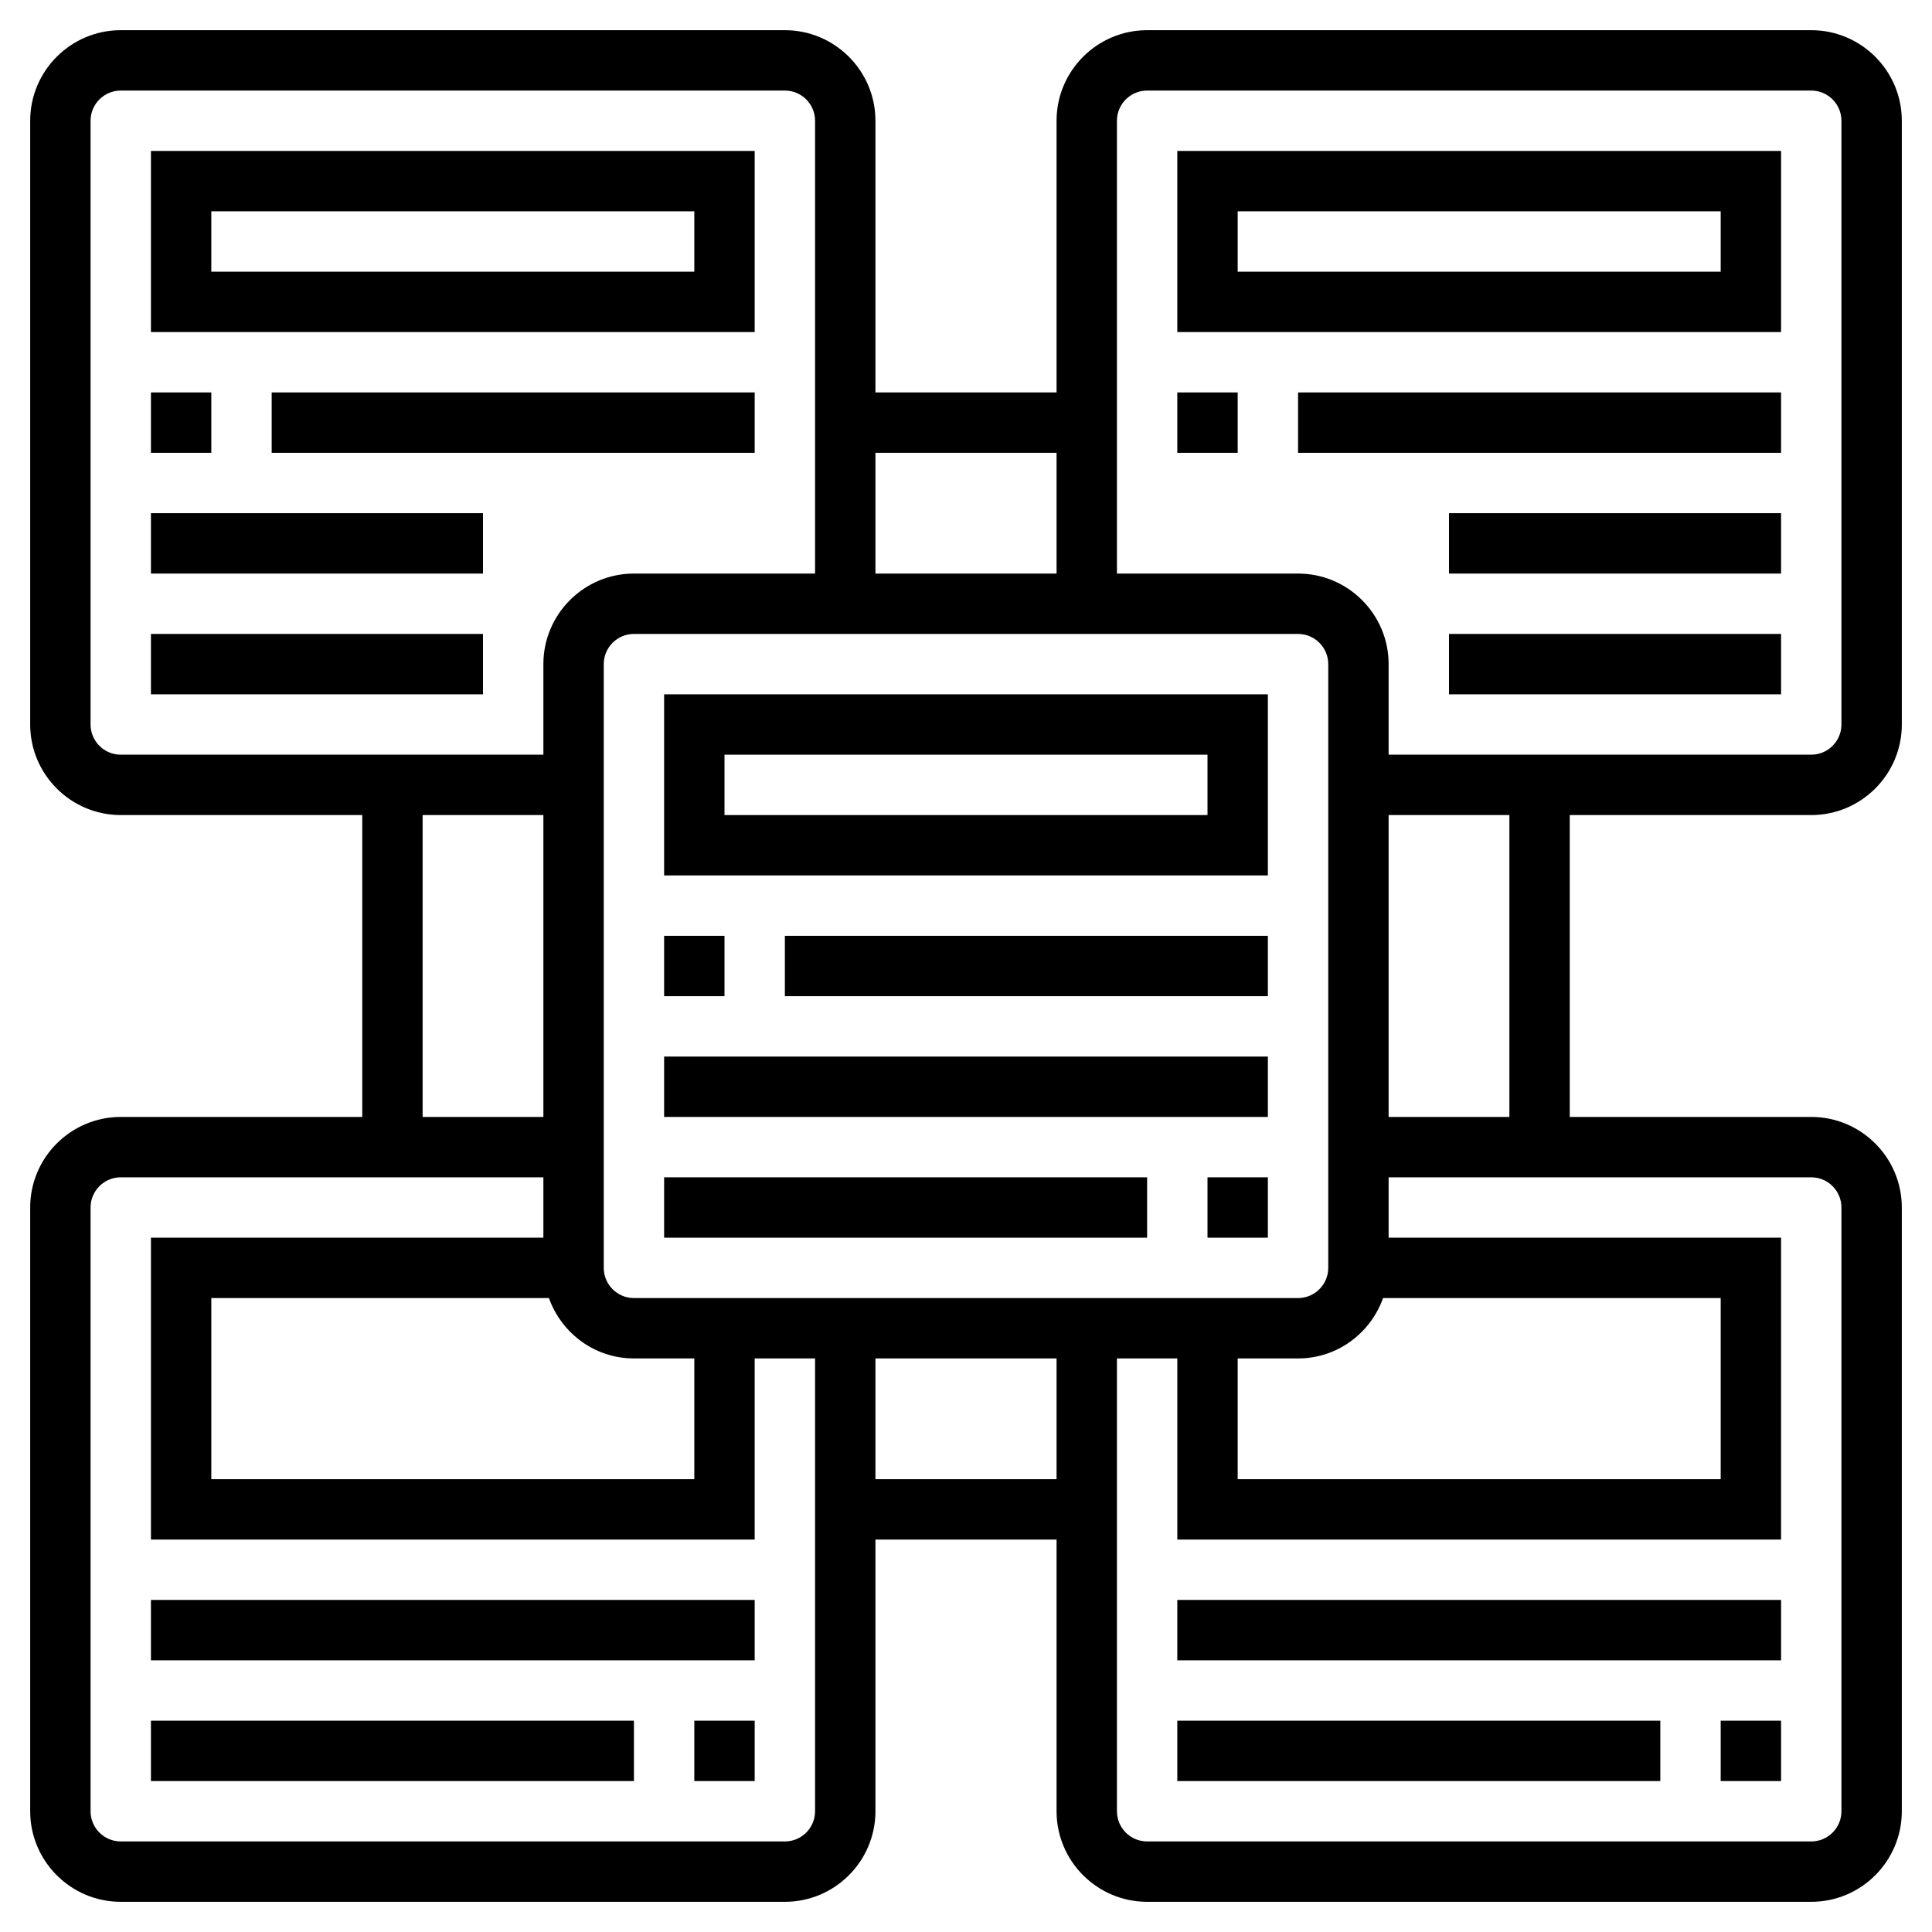 <svg id="Layer_5" enable-background="new 0 0 64 64" height="512" viewBox="0 0 64 64" width="512" xmlns="http://www.w3.org/2000/svg"><g><path d="m22 29h20v-6h-20zm2-4h16v2h-16z"/><path d="m22 31h2v2h-2z"/><path d="m26 31h16v2h-16z"/><path d="m22 35h20v2h-20z"/><path d="m40 39h2v2h-2z"/><path d="m22 39h16v2h-16z"/><path d="m25 5h-20v6h20zm-2 4h-16v-2h16z"/><path d="m5 13h2v2h-2z"/><path d="m9 13h16v2h-16z"/><path d="m5 17h11v2h-11z"/><path d="m5 21h11v2h-11z"/><path d="m5 53h20v2h-20z"/><path d="m23 57h2v2h-2z"/><path d="m5 57h16v2h-16z"/><path d="m60 27c1.654 0 3-1.346 3-3v-20c0-1.654-1.346-3-3-3h-22c-1.654 0-3 1.346-3 3v9h-6v-9c0-1.654-1.346-3-3-3h-22c-1.654 0-3 1.346-3 3v20c0 1.654 1.346 3 3 3h8v10h-8c-1.654 0-3 1.346-3 3v20c0 1.654 1.346 3 3 3h22c1.654 0 3-1.346 3-3v-9h6v9c0 1.654 1.346 3 3 3h22c1.654 0 3-1.346 3-3v-20c0-1.654-1.346-3-3-3h-8v-10zm-22-24h22c.551 0 1 .448 1 1v20c0 .552-.449 1-1 1h-14v-3c0-1.654-1.346-3-3-3h-6v-15c0-.552.449-1 1-1zm-17 40c-.551 0-1-.448-1-1v-20c0-.552.449-1 1-1h22c.551 0 1 .448 1 1v20c0 .552-.449 1-1 1zm-2.816 0c.414 1.161 1.514 2 2.816 2h2v4h-16v-6zm22.816 2h2c1.302 0 2.402-.839 2.816-2h11.184v6h-16zm-6-30v4h-6v-4zm-32 9v-20c0-.552.449-1 1-1h22c.551 0 1 .448 1 1v15h-6c-1.654 0-3 1.346-3 3v3h-14c-.551 0-1-.448-1-1zm11 3h4v10h-4zm12 34h-22c-.551 0-1-.448-1-1v-20c0-.552.449-1 1-1h14v2h-13v10h20v-6h2v15c0 .552-.449 1-1 1zm3-12v-4h6v4zm32-9v20c0 .552-.449 1-1 1h-22c-.551 0-1-.448-1-1v-15h2v6h20v-10h-13v-2h14c.551 0 1 .448 1 1zm-11-3h-4v-10h4z"/><path d="m59 5h-20v6h20zm-2 4h-16v-2h16z"/><path d="m39 13h2v2h-2z"/><path d="m43 13h16v2h-16z"/><path d="m48 17h11v2h-11z"/><path d="m48 21h11v2h-11z"/><path d="m39 53h20v2h-20z"/><path d="m57 57h2v2h-2z"/><path d="m39 57h16v2h-16z"/></g></svg>